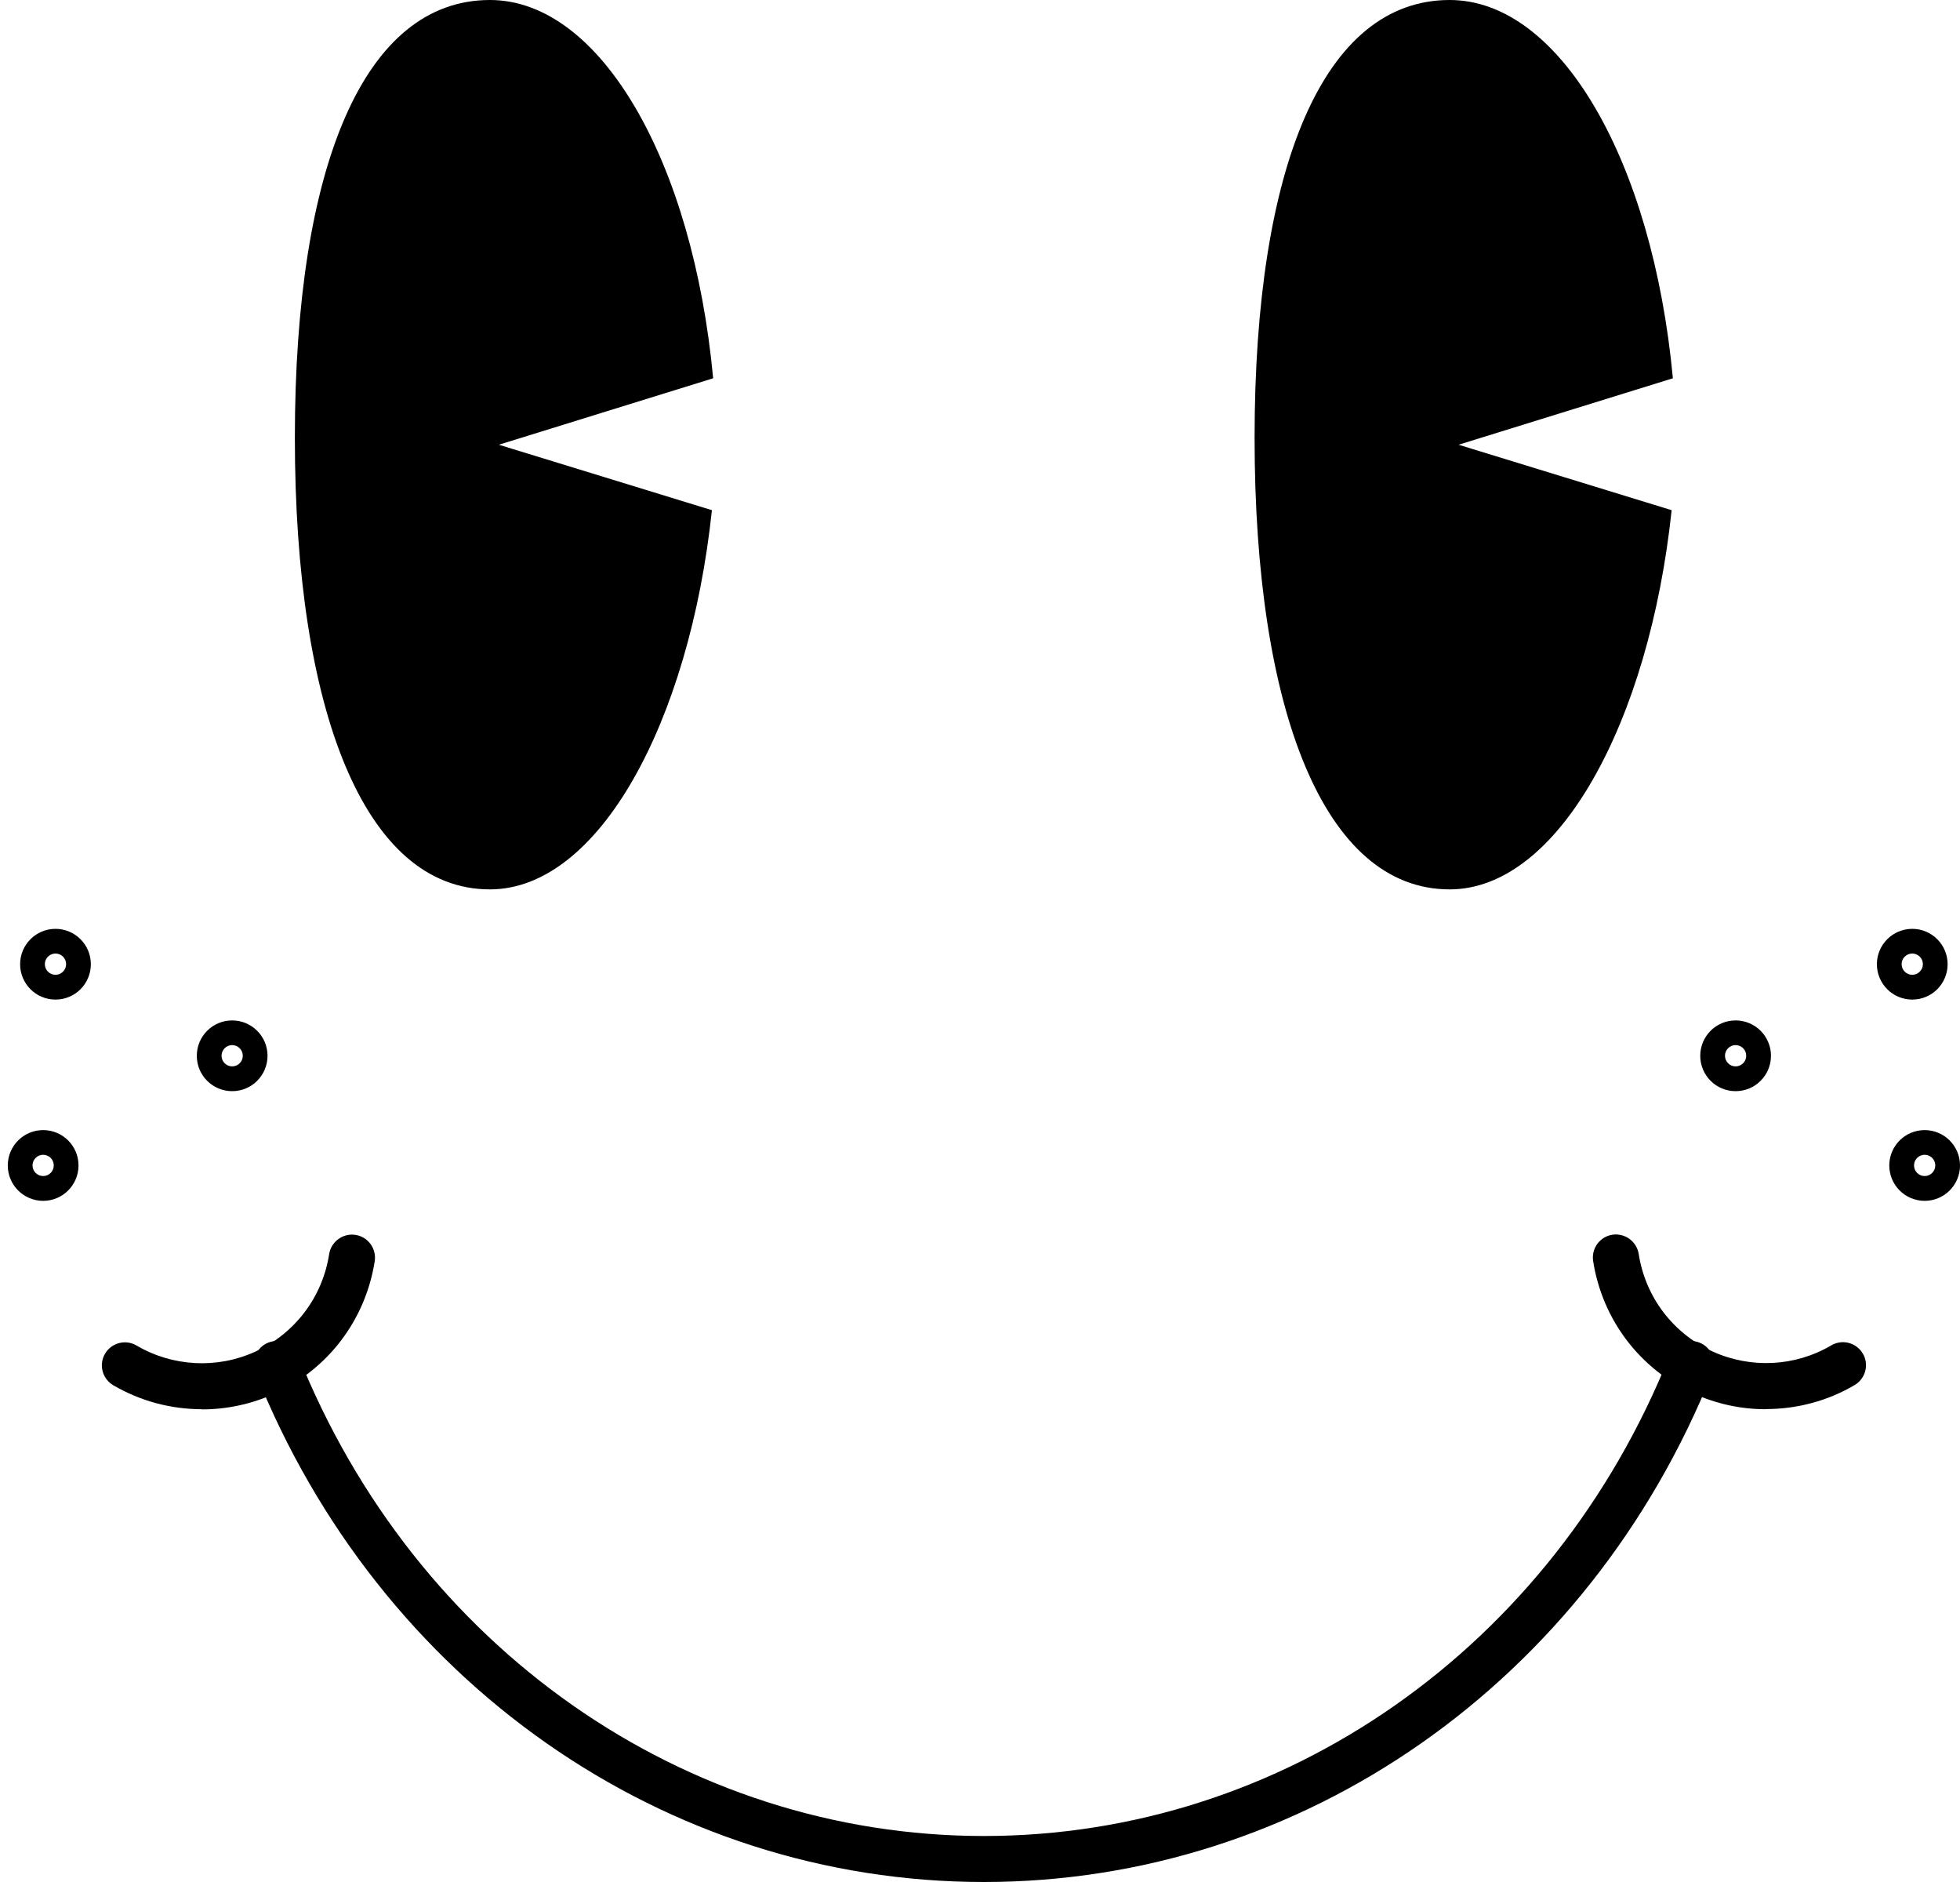 <svg width="125" height="120" viewBox="0 0 125 120" fill="none" xmlns="http://www.w3.org/2000/svg">
<path d="M31.811 28.358L38.647 26.239L45.482 24.12C44.835 17.206 43.042 11.175 40.526 6.876C38.01 2.574 34.776 0 31.243 0C27.238 0 24.127 2.646 22.019 7.458C19.91 12.271 18.805 19.25 18.805 27.92C18.805 36.59 19.91 43.788 22.019 48.816C24.127 53.847 27.235 56.709 31.243 56.709C34.707 56.709 37.89 54.05 40.382 49.696C42.874 45.342 44.684 39.301 45.403 32.53L38.606 30.442L31.808 28.355L31.811 28.358Z" fill="black"/>
<path d="M93.018 28.358L99.854 26.239L106.689 24.12C106.042 17.206 104.249 11.175 101.733 6.876C99.217 2.574 95.983 0 92.45 0C88.445 0 85.334 2.646 83.226 7.458C81.117 12.271 80.012 19.25 80.012 27.92C80.012 36.59 81.117 43.788 83.226 48.816C85.334 53.847 88.442 56.709 92.45 56.709C95.914 56.709 99.097 54.05 101.589 49.696C104.084 45.342 105.892 39.301 106.61 32.53L99.813 30.442L93.015 28.355L93.018 28.358Z" fill="black"/>
<path d="M62.747 120C52.588 120 42.949 116.813 34.865 111.159C26.78 105.505 20.242 97.382 16.293 87.514C16.142 87.138 16.159 86.737 16.306 86.392C16.453 86.046 16.734 85.758 17.111 85.608C17.487 85.457 17.888 85.474 18.233 85.621C18.579 85.769 18.87 86.049 19.017 86.426C22.745 95.732 28.899 103.393 36.511 108.725C44.123 114.058 53.19 117.067 62.747 117.067C72.303 117.067 81.37 114.062 88.983 108.725C96.595 103.393 102.749 95.732 106.477 86.426C106.627 86.049 106.915 85.769 107.26 85.621C107.606 85.474 108.007 85.457 108.387 85.608C108.763 85.758 109.044 86.046 109.191 86.392C109.338 86.737 109.355 87.138 109.205 87.514C105.255 97.382 98.717 105.505 90.632 111.159C82.548 116.813 72.909 120 62.75 120H62.747Z" fill="black"/>
<path d="M12.873 89.855C11.894 89.855 10.915 89.725 9.964 89.472C9.012 89.215 8.091 88.832 7.222 88.325C6.873 88.12 6.64 87.791 6.544 87.429C6.449 87.066 6.493 86.665 6.698 86.316C6.904 85.967 7.229 85.734 7.595 85.638C7.958 85.543 8.358 85.587 8.708 85.793C9.861 86.47 11.145 86.843 12.445 86.912C13.746 86.98 15.06 86.741 16.275 86.186C17.538 85.611 18.61 84.742 19.421 83.674C20.232 82.606 20.78 81.336 20.992 79.963C21.054 79.563 21.276 79.228 21.581 79.005C21.885 78.783 22.272 78.677 22.669 78.738C23.07 78.8 23.409 79.019 23.631 79.323C23.854 79.628 23.96 80.015 23.898 80.415C23.607 82.281 22.864 84.002 21.766 85.454C20.667 86.905 19.209 88.086 17.494 88.866C16.762 89.202 15.998 89.451 15.225 89.616C14.451 89.784 13.664 89.866 12.877 89.866L12.873 89.855Z" fill="black"/>
<path d="M112.625 89.855C111.837 89.855 111.05 89.773 110.277 89.606C109.503 89.438 108.743 89.188 108.007 88.856C106.293 88.076 104.838 86.895 103.736 85.444C102.637 83.992 101.894 82.27 101.603 80.405C101.542 80.005 101.648 79.618 101.87 79.313C102.093 79.009 102.428 78.79 102.832 78.728C103.229 78.67 103.616 78.776 103.92 78.995C104.225 79.217 104.444 79.553 104.509 79.953C104.721 81.326 105.269 82.596 106.08 83.664C106.892 84.731 107.963 85.601 109.226 86.176C110.441 86.727 111.755 86.967 113.056 86.902C114.357 86.837 115.64 86.46 116.794 85.782C117.143 85.577 117.543 85.532 117.906 85.628C118.269 85.724 118.597 85.957 118.803 86.306C119.008 86.655 119.053 87.056 118.957 87.418C118.861 87.781 118.628 88.11 118.279 88.315C117.41 88.825 116.489 89.209 115.538 89.462C114.586 89.719 113.607 89.845 112.628 89.845L112.625 89.855Z" fill="black"/>
<path d="M2.752 76.568C2.129 76.568 1.564 76.315 1.157 75.907C0.749 75.5 0.496 74.935 0.496 74.312C0.496 73.689 0.749 73.125 1.157 72.717C1.564 72.31 2.129 72.057 2.752 72.057C3.375 72.057 3.939 72.31 4.347 72.717C4.754 73.125 5.007 73.689 5.007 74.312C5.007 74.935 4.754 75.5 4.347 75.907C3.939 76.315 3.375 76.568 2.752 76.568ZM2.752 73.631C2.563 73.631 2.396 73.707 2.273 73.83C2.149 73.953 2.074 74.124 2.074 74.309C2.074 74.494 2.149 74.665 2.273 74.788C2.396 74.911 2.567 74.987 2.752 74.987C2.937 74.987 3.108 74.911 3.231 74.788C3.354 74.665 3.429 74.494 3.429 74.309C3.429 74.124 3.354 73.953 3.231 73.83C3.108 73.707 2.937 73.631 2.752 73.631Z" fill="black"/>
<path d="M14.806 69.575C14.184 69.575 13.619 69.322 13.211 68.915C12.804 68.507 12.551 67.943 12.551 67.32C12.551 66.697 12.804 66.132 13.211 65.725C13.619 65.317 14.184 65.064 14.806 65.064C15.429 65.064 15.994 65.317 16.401 65.725C16.809 66.132 17.062 66.697 17.062 67.32C17.062 67.943 16.809 68.507 16.401 68.915C15.994 69.322 15.429 69.575 14.806 69.575ZM14.806 66.638C14.618 66.638 14.45 66.714 14.327 66.837C14.204 66.96 14.129 67.131 14.129 67.316C14.129 67.501 14.204 67.672 14.327 67.795C14.45 67.919 14.622 67.994 14.806 67.994C14.991 67.994 15.162 67.919 15.286 67.795C15.409 67.672 15.484 67.501 15.484 67.316C15.484 67.131 15.409 66.96 15.286 66.837C15.162 66.714 14.991 66.638 14.806 66.638Z" fill="black"/>
<path d="M3.539 63.736C2.916 63.736 2.351 63.483 1.944 63.076C1.536 62.668 1.283 62.103 1.283 61.48C1.283 60.858 1.536 60.293 1.944 59.886C2.351 59.478 2.916 59.225 3.539 59.225C4.162 59.225 4.727 59.478 5.134 59.886C5.541 60.293 5.794 60.858 5.794 61.48C5.794 62.103 5.541 62.668 5.134 63.076C4.727 63.483 4.162 63.736 3.539 63.736ZM3.539 60.799C3.351 60.799 3.183 60.875 3.06 60.998C2.936 61.121 2.861 61.292 2.861 61.477C2.861 61.662 2.936 61.833 3.06 61.956C3.183 62.08 3.354 62.155 3.539 62.155C3.724 62.155 3.895 62.08 4.018 61.956C4.141 61.833 4.217 61.662 4.217 61.477C4.217 61.292 4.141 61.121 4.018 60.998C3.895 60.875 3.724 60.799 3.539 60.799Z" fill="black"/>
<path d="M122.746 76.568C122.123 76.568 121.558 76.315 121.151 75.907C120.743 75.5 120.49 74.935 120.49 74.312C120.49 73.689 120.743 73.125 121.151 72.717C121.558 72.31 122.123 72.057 122.746 72.057C123.369 72.057 123.934 72.31 124.341 72.717C124.748 73.125 125.001 73.689 125.001 74.312C125.001 74.935 124.748 75.5 124.341 75.907C123.934 76.315 123.369 76.568 122.746 76.568ZM122.746 73.631C122.558 73.631 122.39 73.707 122.267 73.83C122.143 73.953 122.068 74.124 122.068 74.309C122.068 74.494 122.143 74.665 122.267 74.788C122.39 74.911 122.558 74.987 122.746 74.987C122.934 74.987 123.102 74.911 123.225 74.788C123.348 74.665 123.424 74.494 123.424 74.309C123.424 74.124 123.348 73.953 123.225 73.83C123.102 73.707 122.931 73.631 122.746 73.631Z" fill="black"/>
<path d="M110.689 69.575C110.066 69.575 109.501 69.322 109.094 68.915C108.687 68.507 108.434 67.943 108.434 67.32C108.434 66.697 108.687 66.132 109.094 65.725C109.501 65.317 110.066 65.064 110.689 65.064C111.312 65.064 111.877 65.317 112.284 65.725C112.692 66.132 112.945 66.697 112.945 67.32C112.945 67.943 112.692 68.507 112.284 68.915C111.877 69.322 111.312 69.575 110.689 69.575ZM110.689 66.638C110.501 66.638 110.333 66.714 110.21 66.837C110.087 66.96 110.012 67.131 110.012 67.316C110.012 67.501 110.087 67.672 110.21 67.795C110.333 67.919 110.501 67.994 110.689 67.994C110.877 67.994 111.045 67.919 111.168 67.795C111.292 67.672 111.367 67.501 111.367 67.316C111.367 67.131 111.292 66.96 111.168 66.837C111.045 66.714 110.874 66.638 110.689 66.638Z" fill="black"/>
<path d="M121.955 63.736C121.332 63.736 120.767 63.483 120.36 63.076C119.953 62.668 119.699 62.103 119.699 61.48C119.699 60.858 119.953 60.293 120.36 59.886C120.767 59.478 121.332 59.225 121.955 59.225C122.578 59.225 123.143 59.478 123.55 59.886C123.957 60.293 124.21 60.858 124.21 61.48C124.21 62.103 123.957 62.668 123.55 63.076C123.143 63.483 122.578 63.736 121.955 63.736ZM121.955 60.799C121.767 60.799 121.599 60.875 121.476 60.998C121.352 61.121 121.277 61.292 121.277 61.477C121.277 61.662 121.352 61.833 121.476 61.956C121.599 62.08 121.77 62.155 121.955 62.155C122.14 62.155 122.311 62.08 122.434 61.956C122.557 61.833 122.633 61.662 122.633 61.477C122.633 61.292 122.557 61.121 122.434 60.998C122.311 60.875 122.14 60.799 121.955 60.799Z" fill="black"/>
</svg>
